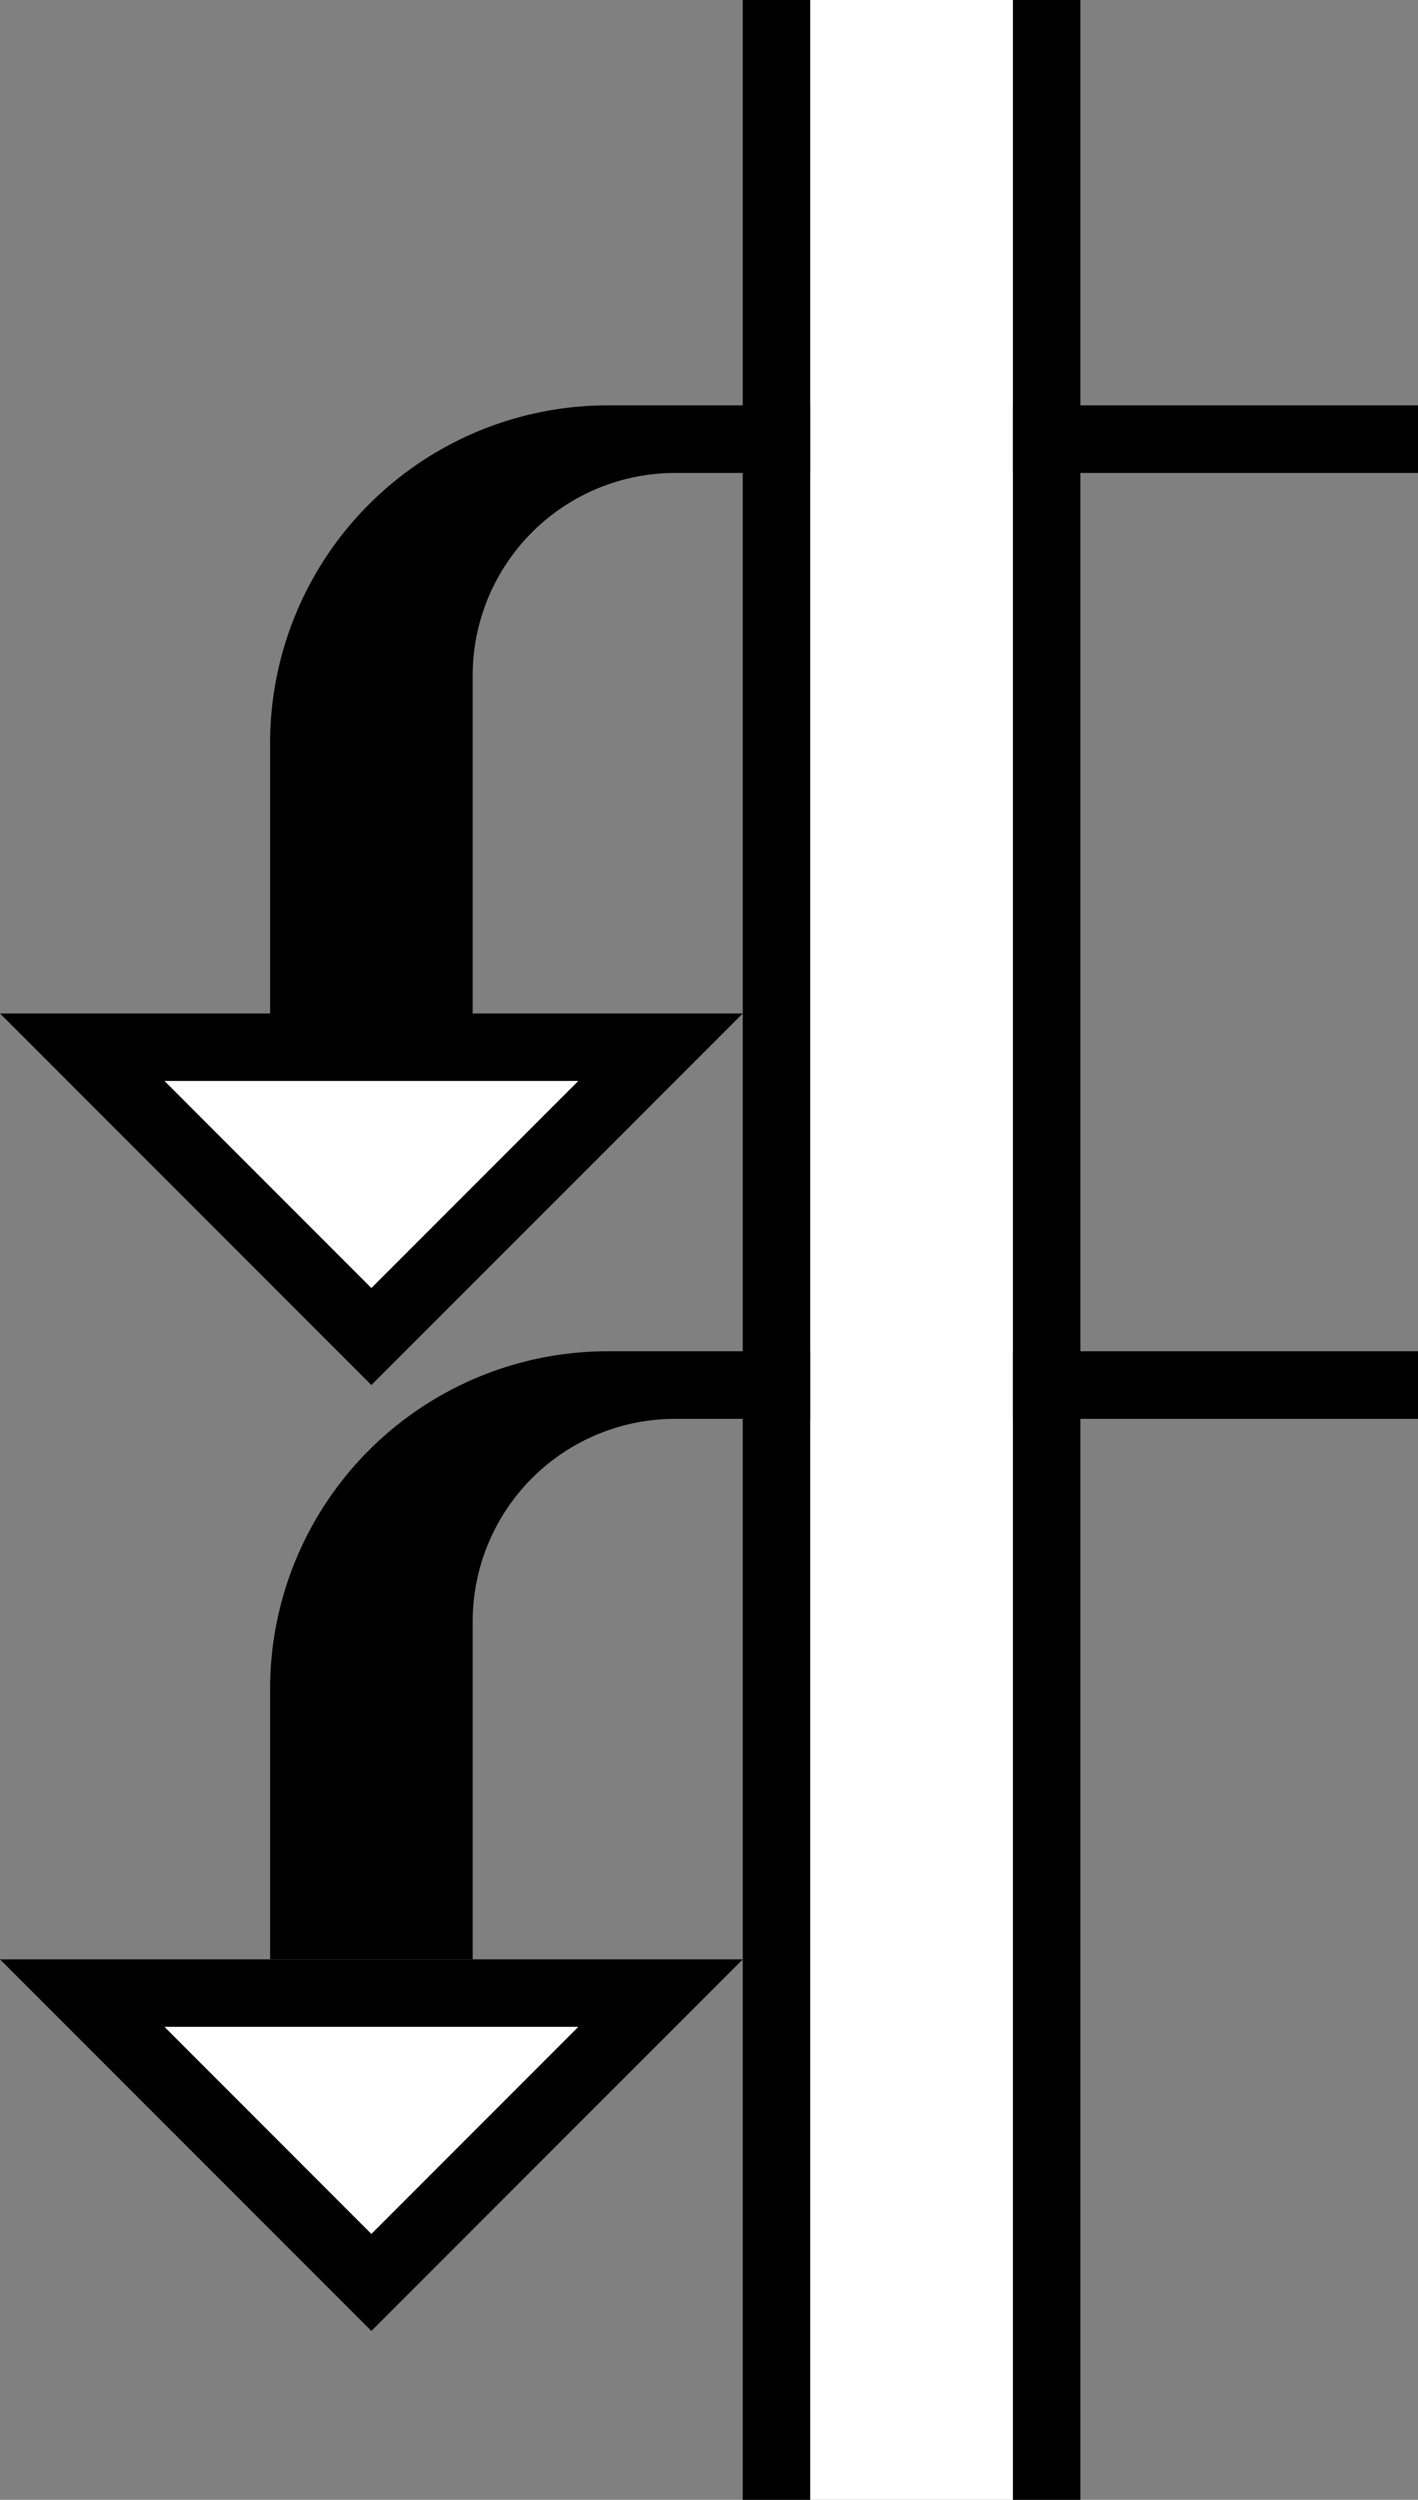 <svg xmlns="http://www.w3.org/2000/svg" version="1.0" width="21" height="37"><rect width="100%" height="100%" fill="#808080" stroke="none"/><path d="M0 15l5.5 5.5L11 15H0zm2.438 1h6.124L5.5 19.063 2.437 16zM9 6a5 5 0 0 0-5 5v4h3v-5a3 3 0 0 1 3-3h11V6H9z"/><path d="M11 0h1v37h-1V0zM0 29l5.5 5.5L11 29H0zm2.438 1h6.124L5.5 33.063 2.437 30zM15 0h1v37h-1V0z"/><path d="M9 20a5 5 0 0 0-5 5v4h3v-5a3 3 0 0 1 3-3h11v-1H9z"/><path d="M12 0h3v37h-3V0zM2.438 30L5.5 33.063 8.563 30H2.436zM2.438 16L5.5 19.063 8.563 16H2.436z" fill="#fff"/></svg>